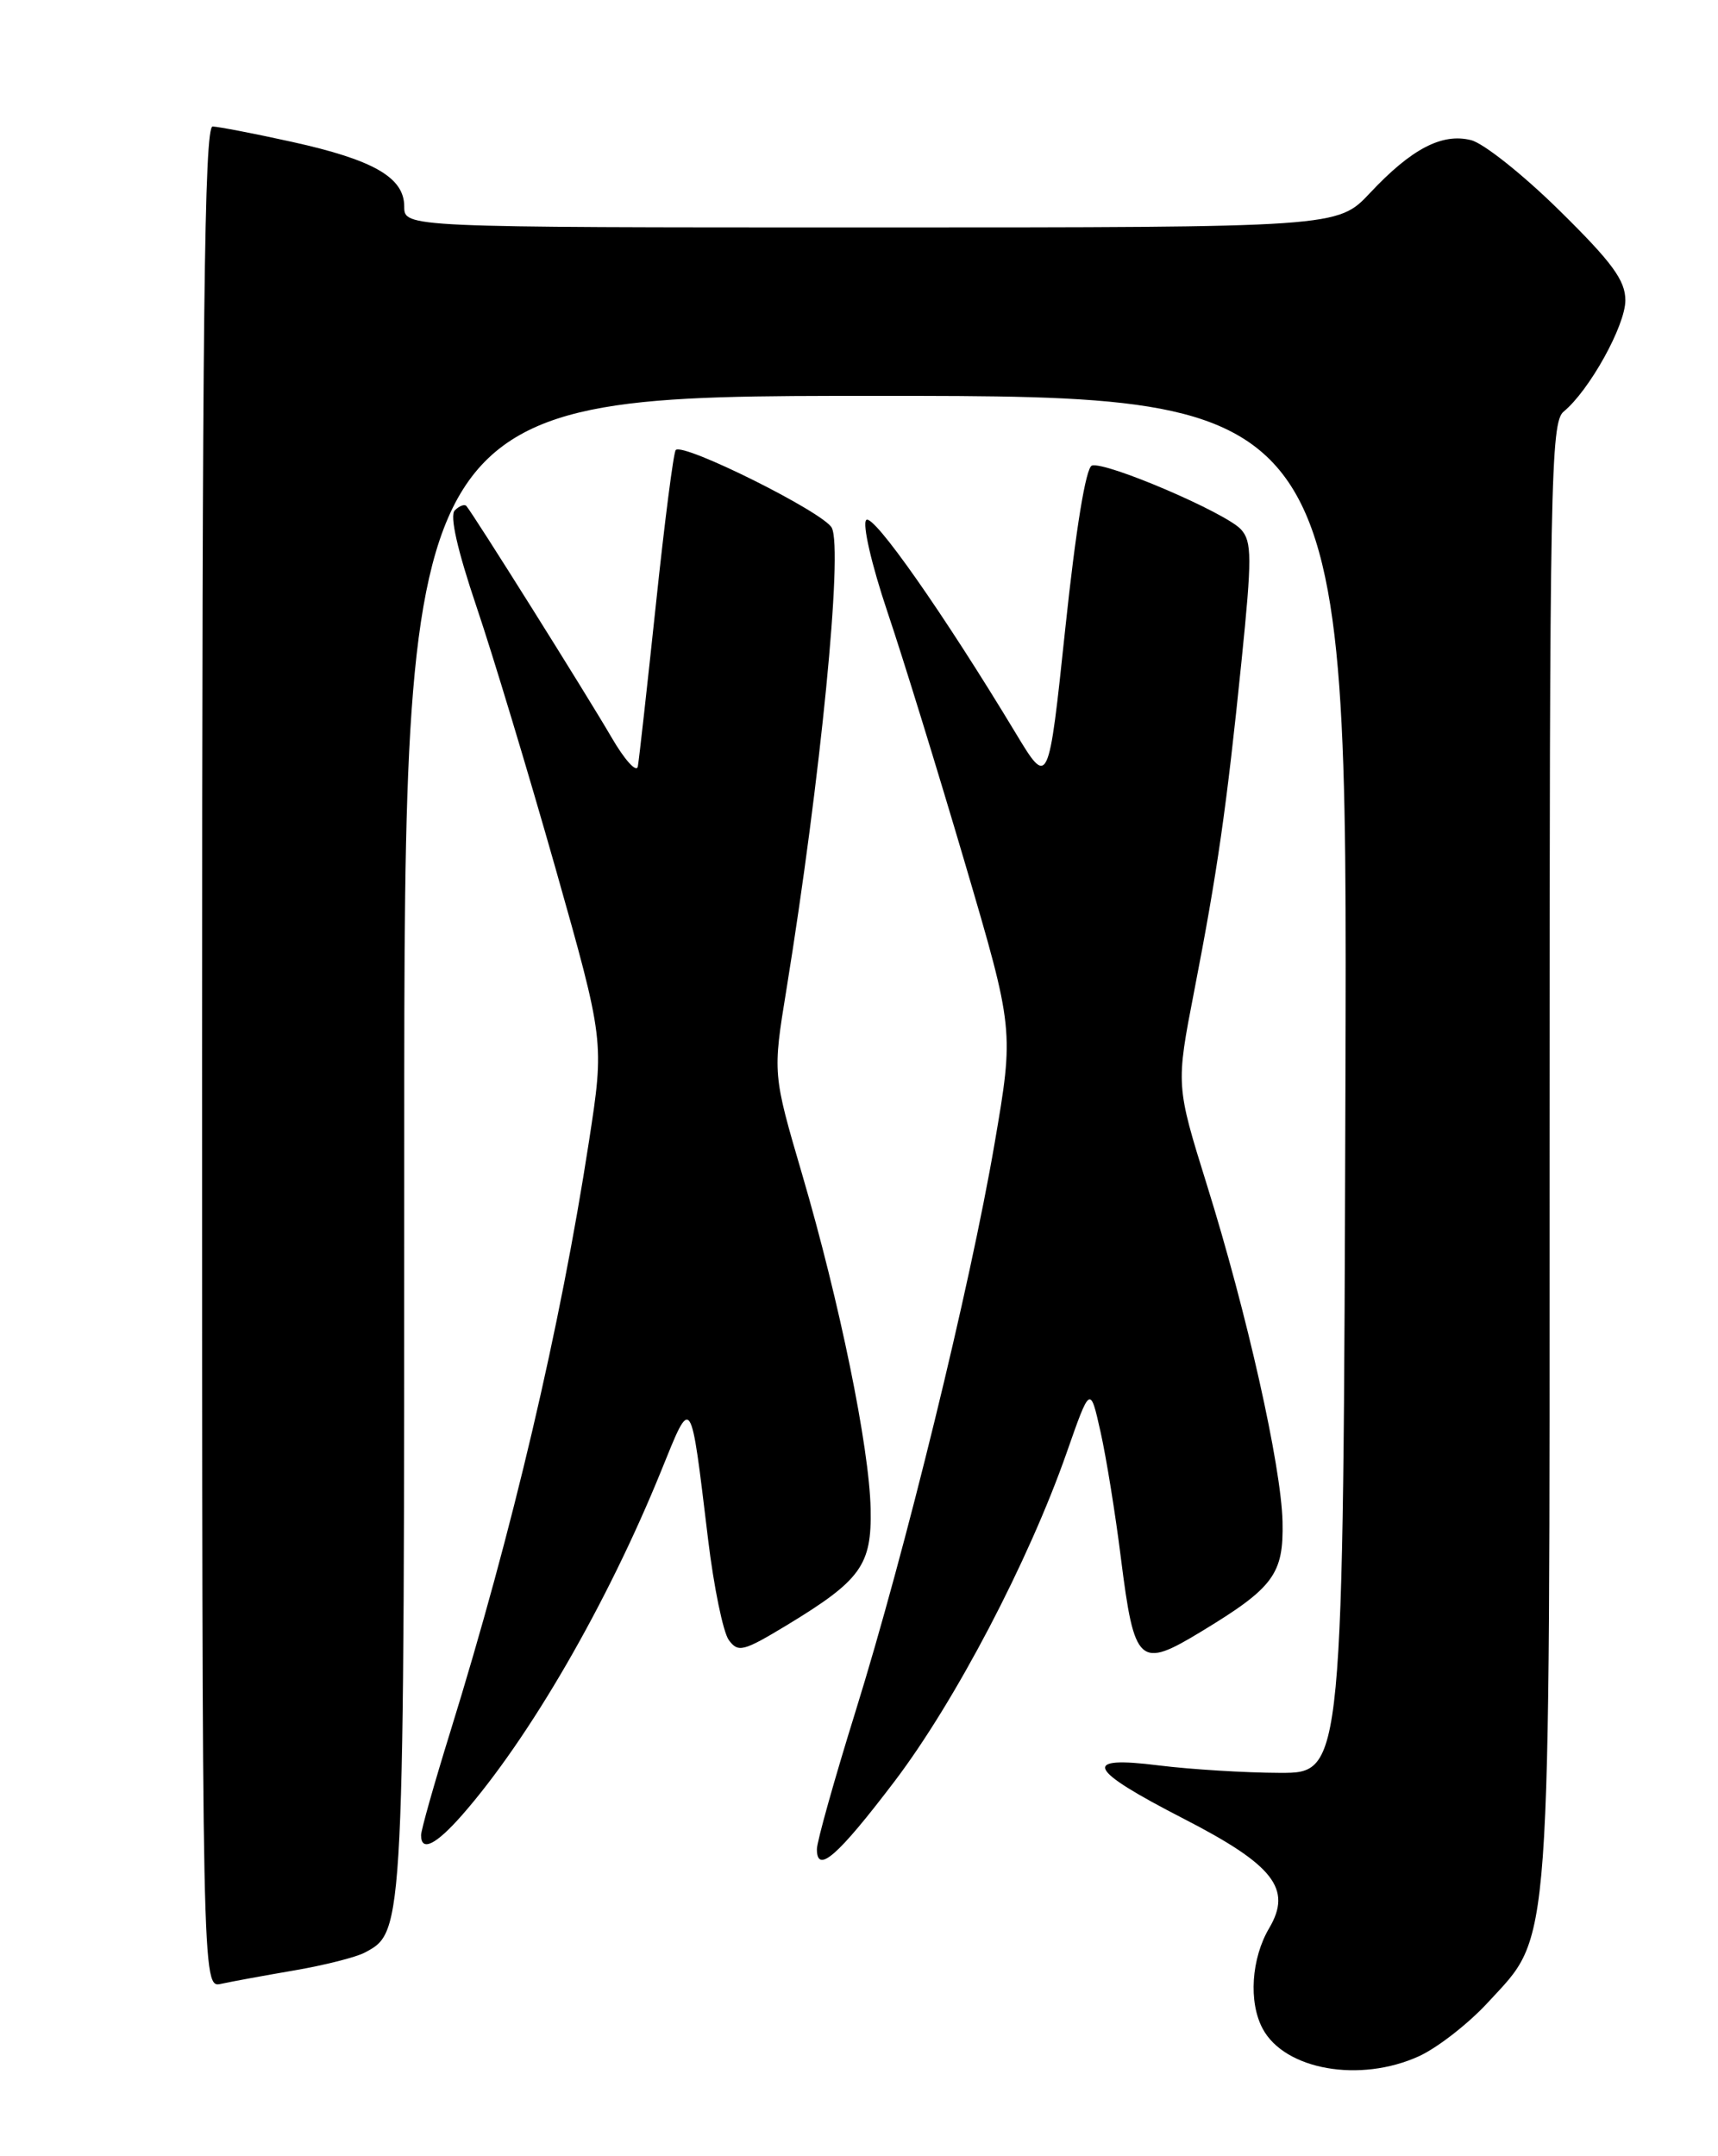 <?xml version="1.0" encoding="UTF-8" standalone="no"?>
<!DOCTYPE svg PUBLIC "-//W3C//DTD SVG 1.1//EN" "http://www.w3.org/Graphics/SVG/1.1/DTD/svg11.dtd" >
<svg xmlns="http://www.w3.org/2000/svg" xmlns:xlink="http://www.w3.org/1999/xlink" version="1.1" viewBox="0 0 204 256">
 <g >
 <path fill="currentColor"
d=" M 168.50 244.13 C 170.70 243.12 174.38 240.25 176.68 237.75 C 184.30 229.45 184.00 233.55 184.00 136.44 C 184.00 57.12 184.13 50.14 185.67 48.87 C 188.72 46.37 193.00 38.65 193.00 35.66 C 193.00 33.29 191.44 31.16 185.19 25.01 C 180.90 20.78 176.17 17.01 174.68 16.64 C 171.23 15.77 167.60 17.66 162.67 22.92 C 158.83 27.00 158.83 27.00 103.42 27.00 C 48.00 27.00 48.00 27.00 48.00 24.52 C 48.00 21.07 44.36 18.98 34.65 16.84 C 30.17 15.85 25.94 15.04 25.25 15.02 C 24.26 15.00 24.00 37.76 24.00 125.52 C 24.00 236.04 24.00 236.04 26.25 235.54 C 27.49 235.27 31.41 234.55 34.97 233.94 C 38.53 233.33 42.28 232.38 43.31 231.83 C 48.02 229.31 48.00 229.75 48.00 135.53 C 48.00 47.00 48.00 47.00 104.01 47.00 C 160.01 47.00 160.01 47.00 159.76 128.75 C 159.50 210.50 159.50 210.50 152.00 210.49 C 147.88 210.48 141.41 210.08 137.62 209.61 C 128.33 208.44 129.05 210.02 140.52 215.92 C 151.25 221.43 153.46 224.26 150.71 228.92 C 148.58 232.52 148.24 237.71 149.93 240.86 C 152.55 245.76 161.48 247.33 168.50 244.13 Z  M 106.21 211.51 C 113.43 202.00 122.14 185.37 126.65 172.50 C 129.45 164.50 129.45 164.50 130.68 170.00 C 131.36 173.03 132.45 179.78 133.10 185.00 C 134.70 197.68 135.27 198.20 142.71 193.67 C 151.25 188.49 152.43 186.88 152.29 180.66 C 152.13 174.02 148.07 155.92 143.31 140.68 C 139.63 128.86 139.63 128.86 141.80 117.68 C 144.56 103.47 145.65 95.90 147.42 78.50 C 148.67 66.22 148.66 64.30 147.37 62.87 C 145.58 60.88 131.26 54.75 129.65 55.28 C 128.94 55.52 127.74 62.82 126.50 74.58 C 124.50 93.50 124.50 93.50 120.58 87.00 C 112.06 72.88 103.68 60.92 102.86 61.74 C 102.38 62.22 103.49 67.04 105.37 72.63 C 107.23 78.14 111.37 91.57 114.58 102.47 C 120.41 122.28 120.41 122.28 118.10 135.76 C 115.18 152.82 107.51 184.15 101.58 203.22 C 99.06 211.32 97.00 218.67 97.00 219.55 C 97.00 222.54 99.46 220.39 106.21 211.51 Z  M 54.87 215.50 C 62.85 206.40 72.11 190.40 78.51 174.63 C 82.17 165.61 81.97 165.32 84.08 182.77 C 84.76 188.43 85.87 193.80 86.54 194.72 C 87.65 196.24 88.26 196.08 93.44 192.95 C 102.23 187.62 103.52 185.83 103.38 179.16 C 103.23 171.83 99.71 154.66 95.27 139.50 C 91.75 127.50 91.75 127.50 93.38 117.50 C 97.44 92.47 100.11 65.31 98.77 62.67 C 97.85 60.85 81.14 52.52 80.24 53.43 C 79.98 53.69 78.92 61.91 77.89 71.70 C 76.85 81.49 75.89 90.17 75.74 90.99 C 75.60 91.81 74.17 90.24 72.58 87.49 C 69.66 82.47 56.11 60.87 55.37 60.07 C 55.15 59.83 54.53 60.07 54.00 60.60 C 53.38 61.22 54.31 65.31 56.58 72.03 C 58.53 77.79 62.74 91.75 65.95 103.05 C 71.77 123.61 71.77 123.61 69.93 135.55 C 66.53 157.64 60.85 181.80 53.46 205.64 C 51.56 211.77 50.00 217.28 50.00 217.89 C 50.00 219.91 51.75 219.05 54.87 215.50 Z "/>
</g>
</svg>